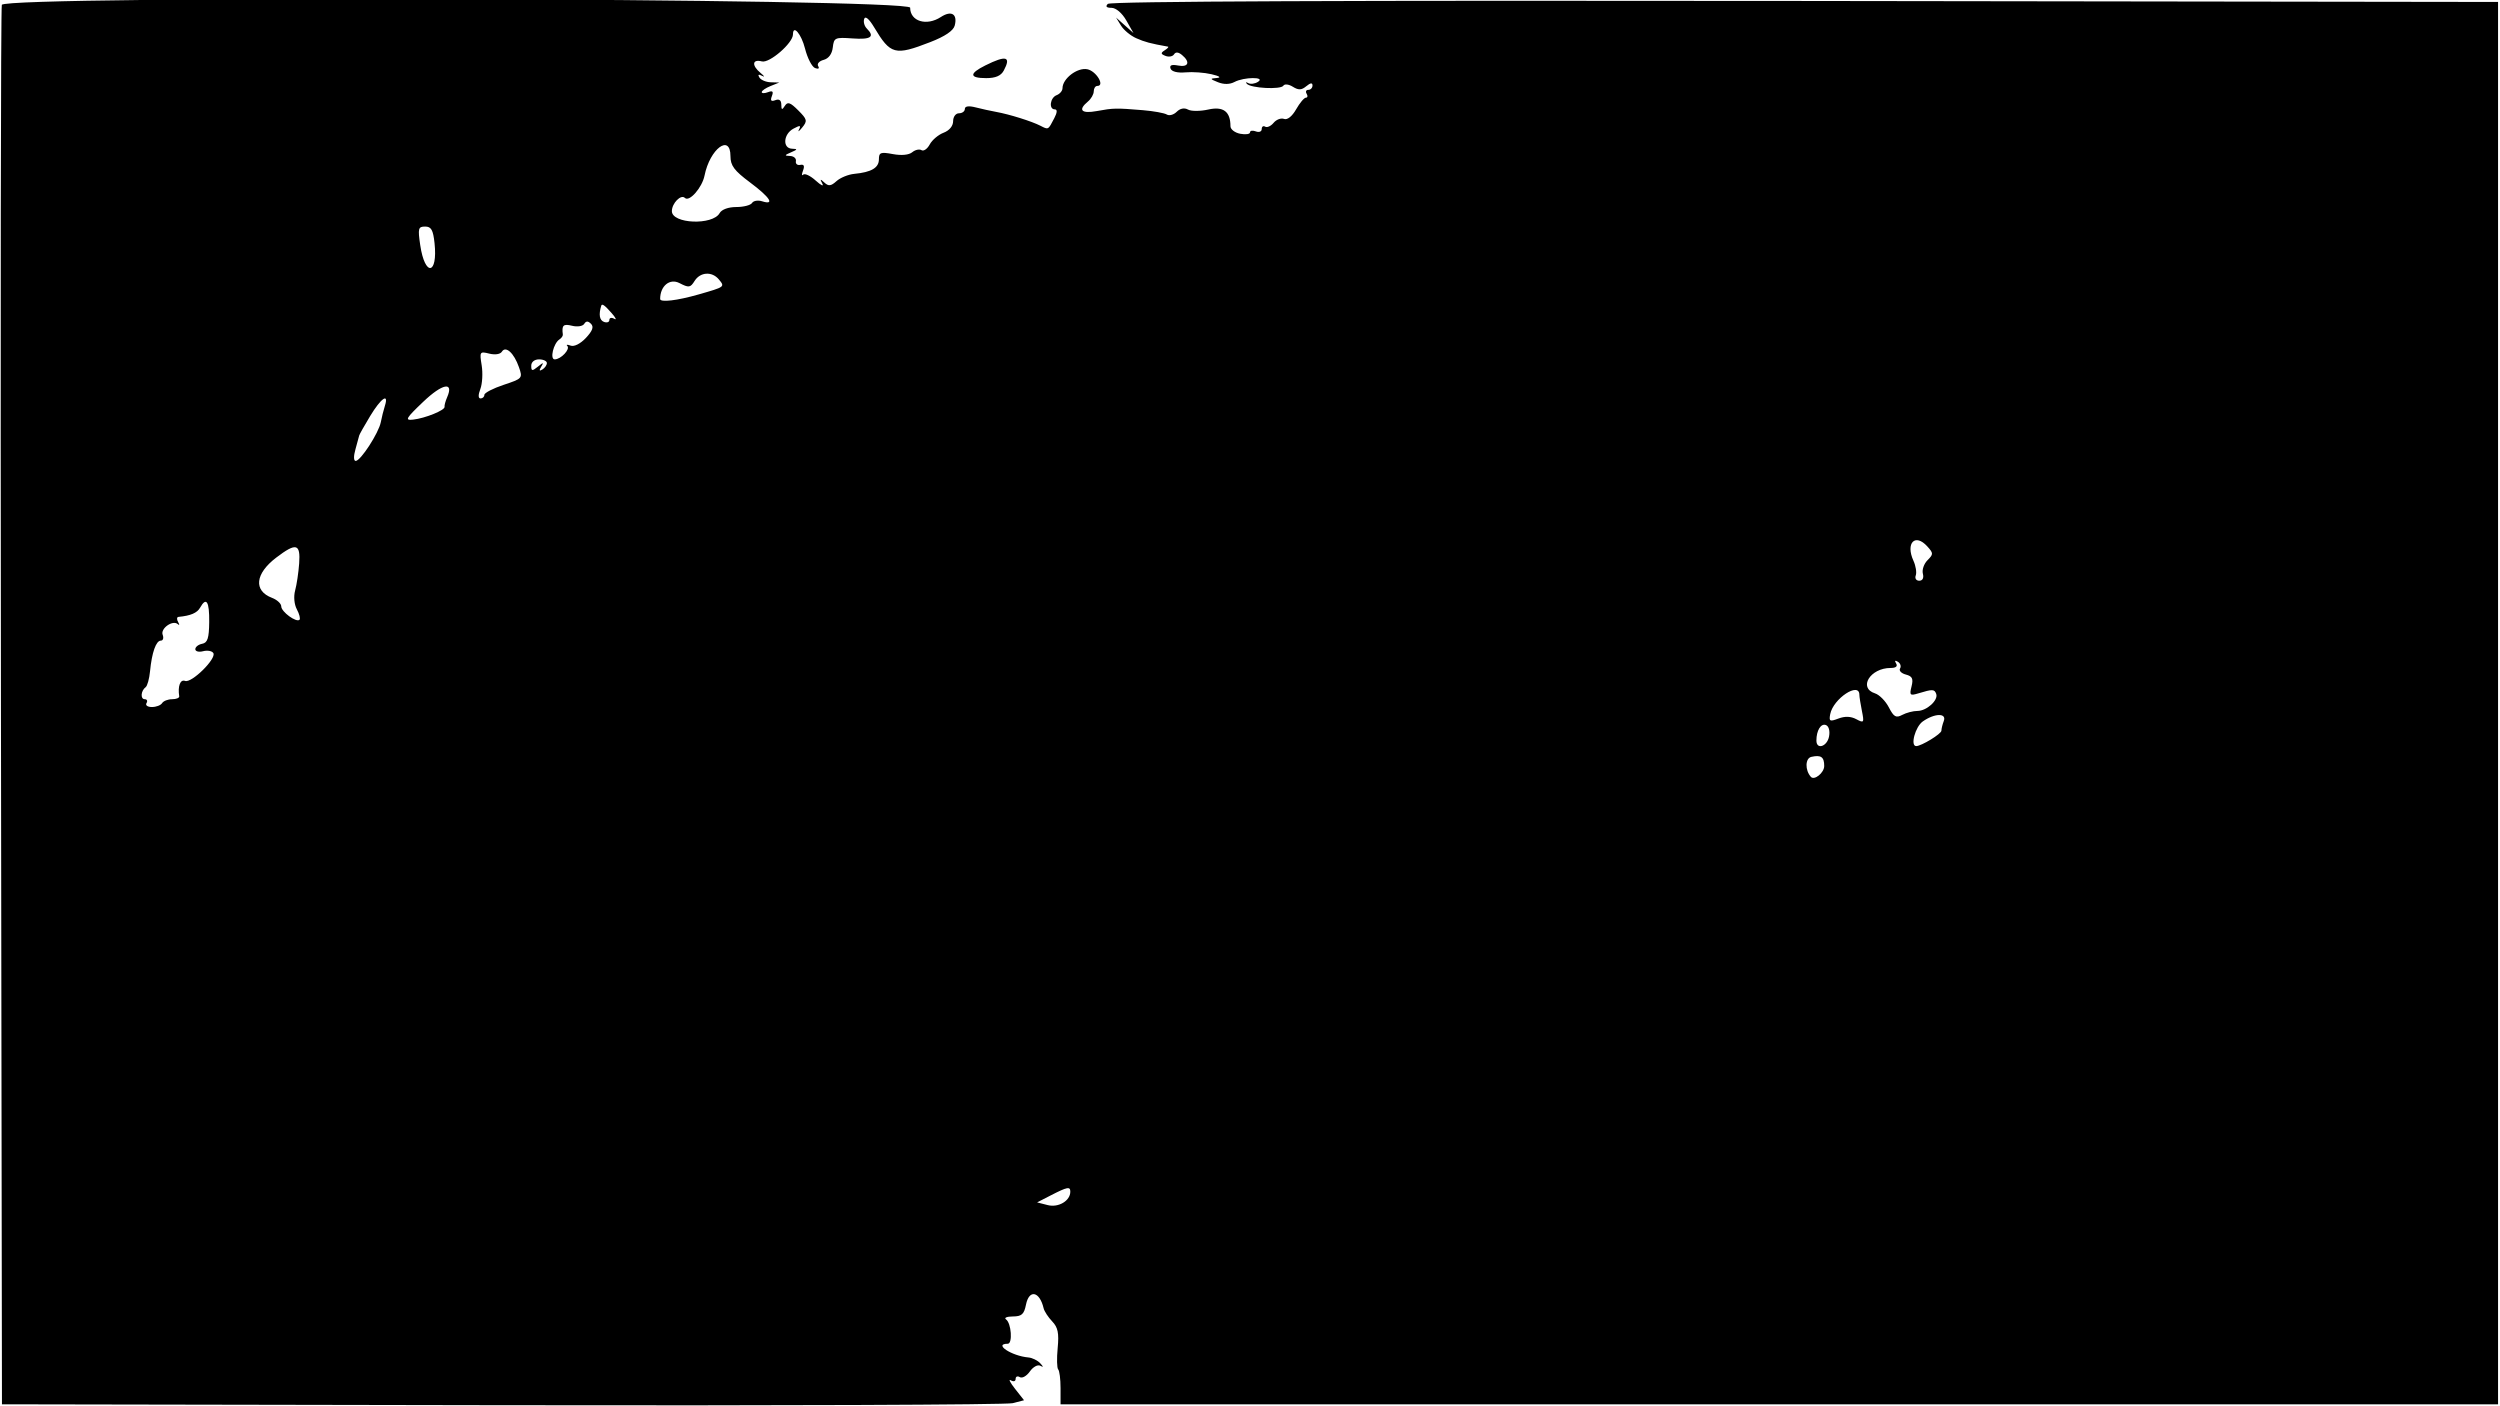 <svg id="svg" xmlns="http://www.w3.org/2000/svg" xmlns:xlink="http://www.w3.org/1999/xlink" width="400" height="225" viewBox="0, 0, 400,225"><g id="svgg"><path id="path0" d="M0.292 0.774 C 0.127 1.208,0.064 51.766,0.152 113.125 L 0.313 224.688 80.266 224.833 C 124.241 224.913,161.035 224.767,162.032 224.509 L 163.845 224.039 162.403 222.206 C 161.610 221.197,161.307 220.586,161.730 220.848 C 162.165 221.116,162.500 221.019,162.500 220.625 C 162.500 220.241,162.804 220.114,163.175 220.343 C 163.546 220.573,164.269 220.163,164.780 219.432 C 165.292 218.702,166.043 218.291,166.449 218.519 C 166.983 218.819,166.977 218.706,166.428 218.114 C 166.011 217.663,165.167 217.250,164.553 217.195 C 161.838 216.953,158.892 215.000,161.243 215.000 C 162.048 215.000,161.812 211.701,160.964 211.103 C 160.606 210.851,161.093 210.640,162.047 210.635 C 163.471 210.627,163.848 210.289,164.156 208.750 C 164.656 206.251,166.338 206.593,166.980 209.325 C 167.094 209.811,167.712 210.757,168.354 211.427 C 169.270 212.383,169.457 213.298,169.228 215.686 C 169.067 217.359,169.105 218.900,169.312 219.110 C 169.518 219.321,169.688 220.662,169.688 222.091 L 169.688 224.688 284.688 224.688 L 399.688 224.688 399.688 112.500 L 399.688 0.313 288.783 0.155 C 215.265 0.050,177.667 0.208,177.252 0.623 C 176.833 1.042,177.029 1.251,177.844 1.254 C 178.561 1.256,179.536 2.089,180.211 3.276 L 181.360 5.294 179.967 4.053 L 178.573 2.813 179.363 4.100 C 179.797 4.808,180.891 5.714,181.795 6.113 C 183.187 6.727,184.049 6.957,186.875 7.463 C 187.047 7.494,186.812 7.757,186.354 8.048 C 185.680 8.475,185.706 8.647,186.490 8.948 C 187.024 9.153,187.635 9.038,187.848 8.692 C 188.101 8.284,188.545 8.320,189.118 8.796 C 190.484 9.929,190.161 10.802,188.495 10.483 C 187.459 10.285,187.084 10.441,187.292 10.984 C 187.474 11.460,188.421 11.695,189.678 11.579 C 190.825 11.472,192.702 11.607,193.850 11.878 C 195.136 12.182,195.457 12.412,194.688 12.476 C 193.548 12.570,193.566 12.631,194.890 13.162 C 195.811 13.531,196.769 13.516,197.505 13.122 C 199.036 12.303,202.572 12.276,201.280 13.093 C 200.781 13.409,200.078 13.500,199.717 13.296 C 199.357 13.092,199.259 13.143,199.499 13.410 C 200.139 14.120,204.931 14.367,205.337 13.711 C 205.531 13.397,206.198 13.472,206.853 13.881 C 207.762 14.449,208.244 14.429,209.012 13.792 C 209.672 13.244,210.000 13.205,210.000 13.673 C 210.000 14.059,209.702 14.375,209.338 14.375 C 208.974 14.375,208.850 14.656,209.062 15.000 C 209.275 15.344,209.221 15.627,208.943 15.629 C 208.665 15.631,207.960 16.472,207.377 17.497 C 206.736 18.623,205.971 19.229,205.446 19.027 C 204.967 18.843,204.217 19.125,203.779 19.652 C 203.342 20.180,202.734 20.457,202.429 20.269 C 202.124 20.080,201.875 20.254,201.875 20.655 C 201.875 21.056,201.453 21.222,200.937 21.024 C 200.422 20.826,200.000 20.898,200.000 21.183 C 200.000 21.468,199.297 21.567,198.438 21.403 C 197.578 21.239,196.875 20.697,196.875 20.199 C 196.875 17.845,195.730 16.983,193.326 17.525 C 192.048 17.813,190.586 17.816,190.076 17.530 C 189.499 17.207,188.819 17.342,188.274 17.886 C 187.793 18.368,187.081 18.565,186.692 18.324 C 186.302 18.084,184.567 17.770,182.836 17.627 C 178.550 17.273,178.152 17.281,175.469 17.773 C 173.012 18.223,172.436 17.600,174.062 16.250 C 174.578 15.822,175.000 15.085,175.000 14.611 C 175.000 14.137,175.255 13.750,175.566 13.750 C 176.839 13.750,175.396 11.352,173.958 11.077 C 172.361 10.772,170.000 12.583,170.000 14.113 C 170.000 14.528,169.578 15.028,169.063 15.226 C 168.009 15.630,167.770 17.500,168.772 17.500 C 169.193 17.500,169.163 17.991,168.687 18.906 C 167.689 20.825,167.763 20.784,166.467 20.120 C 165.057 19.398,161.490 18.282,159.375 17.902 C 158.516 17.747,157.039 17.423,156.094 17.180 C 154.987 16.897,154.375 16.986,154.375 17.432 C 154.375 17.813,153.953 18.125,153.438 18.125 C 152.913 18.125,152.500 18.682,152.500 19.390 C 152.500 20.157,151.899 20.885,150.976 21.236 C 150.137 21.554,149.139 22.399,148.757 23.113 C 148.375 23.826,147.783 24.237,147.441 24.026 C 147.100 23.815,146.432 23.965,145.957 24.358 C 145.429 24.797,144.229 24.912,142.860 24.655 C 140.901 24.288,140.625 24.390,140.625 25.489 C 140.625 26.847,139.429 27.554,136.689 27.817 C 135.728 27.909,134.445 28.434,133.837 28.984 C 132.955 29.782,132.565 29.827,131.900 29.210 C 131.227 28.586,131.164 28.618,131.572 29.375 C 131.849 29.891,131.378 29.677,130.523 28.901 C 129.669 28.124,128.765 27.694,128.514 27.944 C 128.264 28.194,128.249 27.904,128.481 27.299 C 128.769 26.548,128.631 26.257,128.045 26.381 C 127.574 26.481,127.258 26.211,127.344 25.781 C 127.430 25.352,127.008 24.980,126.406 24.956 C 125.471 24.919,125.494 24.834,126.563 24.375 C 127.631 23.916,127.654 23.831,126.719 23.794 C 125.169 23.732,125.334 21.450,126.950 20.585 C 128.019 20.013,128.192 20.039,127.842 20.719 C 127.603 21.183,127.833 21.040,128.353 20.402 C 129.214 19.345,129.157 19.100,127.711 17.654 C 126.430 16.373,126.018 16.235,125.572 16.940 C 125.127 17.642,125.017 17.603,125.010 16.738 C 125.003 16.038,124.671 15.791,124.055 16.027 C 123.378 16.287,123.221 16.103,123.500 15.375 C 123.787 14.627,123.625 14.462,122.882 14.747 C 122.328 14.960,121.875 14.954,121.875 14.734 C 121.875 14.514,122.508 14.080,123.281 13.769 L 124.688 13.204 123.318 13.165 C 122.565 13.143,121.748 12.800,121.503 12.403 C 121.210 11.929,121.358 11.838,121.935 12.137 C 122.417 12.388,122.320 12.189,121.719 11.696 C 120.233 10.478,120.338 9.417,121.904 9.826 C 123.120 10.145,126.875 6.886,126.875 5.512 C 126.875 3.862,128.215 5.430,128.804 7.770 C 129.188 9.293,129.910 10.697,130.408 10.888 C 130.946 11.094,131.149 10.967,130.907 10.576 C 130.683 10.213,131.074 9.766,131.777 9.582 C 132.582 9.371,133.125 8.636,133.246 7.593 C 133.427 6.027,133.597 5.949,136.406 6.150 C 139.351 6.361,140.018 5.893,138.680 4.555 C 138.297 4.172,138.113 3.483,138.271 3.023 C 138.449 2.505,139.055 3.019,139.867 4.375 C 142.489 8.756,143.172 8.936,148.845 6.736 C 151.202 5.822,152.539 4.917,152.755 4.091 C 153.238 2.244,152.223 1.618,150.536 2.723 C 148.252 4.217,145.625 3.419,145.625 1.231 C 145.625 -0.290,0.869 -0.745,0.292 0.774 M157.656 10.466 C 155.029 11.773,155.077 12.500,157.791 12.500 C 159.292 12.500,160.154 12.129,160.603 11.291 C 161.814 9.029,161.000 8.802,157.656 10.466 M116.875 24.988 C 116.875 26.496,117.471 27.296,120.000 29.184 C 123.214 31.583,124.038 32.874,121.928 32.204 C 121.269 31.995,120.549 32.117,120.328 32.475 C 120.107 32.832,118.972 33.125,117.807 33.125 C 116.537 33.125,115.469 33.516,115.142 34.099 C 114.029 36.087,107.500 35.818,107.500 33.784 C 107.500 32.517,108.956 31.039,109.585 31.668 C 110.283 32.366,112.338 30.027,112.725 28.096 C 113.582 23.807,116.875 21.341,116.875 24.988 M69.527 38.906 C 70.070 44.007,67.984 44.292,67.236 39.219 C 66.841 36.540,66.918 36.250,68.021 36.250 C 68.998 36.250,69.300 36.783,69.527 38.906 M115.013 44.703 C 116.008 45.902,116.019 45.894,111.779 47.111 C 108.348 48.095,105.625 48.419,105.625 47.842 C 105.625 45.753,107.158 44.489,108.716 45.295 C 110.216 46.071,110.458 46.036,111.134 44.953 C 112.036 43.510,113.921 43.388,115.013 44.703 M97.872 50.107 C 98.527 50.854,98.711 51.259,98.281 51.008 C 97.852 50.757,97.500 50.840,97.500 51.193 C 97.500 51.547,97.106 51.685,96.624 51.500 C 95.914 51.227,95.768 50.326,96.202 48.906 C 96.319 48.524,96.763 48.843,97.872 50.107 M93.740 54.073 C 92.862 55.008,91.857 55.512,91.299 55.298 C 90.777 55.098,90.540 55.123,90.771 55.354 C 91.281 55.865,89.744 57.500,88.753 57.500 C 87.941 57.500,88.554 54.922,89.513 54.305 C 89.839 54.095,90.083 53.743,90.053 53.524 C 89.855 52.039,90.134 51.773,91.524 52.122 C 92.369 52.334,93.236 52.201,93.470 51.823 C 93.770 51.337,94.084 51.334,94.562 51.812 C 95.041 52.291,94.804 52.940,93.740 54.073 M83.032 58.751 C 83.647 60.516,83.594 60.576,80.580 61.577 C 78.886 62.140,77.500 62.859,77.500 63.175 C 77.500 63.491,77.226 63.750,76.890 63.750 C 76.503 63.750,76.492 63.196,76.858 62.231 C 77.176 61.396,77.270 59.693,77.068 58.448 C 76.715 56.274,76.764 56.198,78.282 56.579 C 79.202 56.810,80.046 56.681,80.300 56.270 C 80.915 55.275,82.239 56.478,83.032 58.751 M87.500 58.088 C 87.500 58.412,87.175 58.877,86.778 59.122 C 86.289 59.425,86.227 59.286,86.586 58.690 C 87.036 57.943,86.958 57.940,86.057 58.670 C 85.146 59.409,85.000 59.388,85.000 58.514 C 85.000 57.917,85.514 57.500,86.250 57.500 C 86.938 57.500,87.500 57.765,87.500 58.088 M71.546 63.552 C 71.274 64.176,71.086 64.868,71.129 65.090 C 71.231 65.625,68.031 66.927,66.091 67.140 C 64.728 67.289,64.919 66.953,67.716 64.285 C 70.786 61.357,72.658 60.999,71.546 63.552 M61.578 64.950 C 61.369 65.610,61.076 66.780,60.928 67.551 C 60.596 69.273,57.694 73.750,56.910 73.750 C 56.570 73.750,56.557 72.983,56.878 71.863 C 57.176 70.826,57.443 69.845,57.471 69.683 C 57.499 69.521,58.289 68.120,59.225 66.569 C 60.966 63.687,62.262 62.795,61.578 64.950 M308.370 87.426 C 309.360 88.520,309.362 88.673,308.400 89.636 C 307.831 90.204,307.498 91.175,307.660 91.793 C 307.840 92.481,307.613 92.917,307.075 92.917 C 306.592 92.917,306.341 92.538,306.519 92.076 C 306.696 91.614,306.531 90.553,306.151 89.720 C 304.858 86.881,306.418 85.268,308.370 87.426 M47.866 90.156 C 47.761 91.617,47.471 93.560,47.222 94.473 C 46.958 95.439,47.074 96.704,47.497 97.495 C 47.898 98.244,48.090 98.993,47.924 99.159 C 47.425 99.659,45.000 97.886,45.000 97.022 C 45.000 96.580,44.335 95.966,43.523 95.657 C 40.530 94.520,40.814 91.791,44.193 89.219 C 47.394 86.783,48.096 86.962,47.866 90.156 M33.474 99.523 C 33.445 102.124,33.213 102.839,32.343 103.006 C 31.742 103.122,31.250 103.510,31.250 103.869 C 31.250 104.227,31.812 104.374,32.499 104.194 C 33.187 104.014,33.921 104.146,34.132 104.488 C 34.678 105.370,30.649 109.345,29.612 108.947 C 28.848 108.654,28.419 109.780,28.676 111.406 C 28.717 111.664,28.204 111.875,27.537 111.875 C 26.870 111.875,26.150 112.156,25.938 112.500 C 25.725 112.844,24.989 113.125,24.301 113.125 C 23.614 113.125,23.225 112.844,23.438 112.500 C 23.650 112.156,23.526 111.875,23.162 111.875 C 22.430 111.875,22.530 110.521,23.303 109.949 C 23.573 109.750,23.889 108.607,24.005 107.411 C 24.297 104.396,24.965 102.500,25.734 102.500 C 26.091 102.500,26.223 102.082,26.028 101.572 C 25.636 100.551,27.648 99.137,28.456 99.866 C 28.728 100.111,28.748 99.961,28.501 99.531 C 28.254 99.102,28.279 98.728,28.557 98.702 C 30.497 98.519,31.542 98.073,32.016 97.227 C 33.017 95.438,33.512 96.217,33.474 99.523 M304.010 106.960 C 303.798 107.303,304.212 107.738,304.931 107.926 C 305.968 108.197,306.157 108.590,305.846 109.828 C 305.492 111.241,305.596 111.345,306.946 110.935 C 309.213 110.245,309.510 110.254,309.794 111.021 C 310.166 112.027,308.269 113.750,306.789 113.750 C 306.104 113.750,305.008 114.036,304.355 114.385 C 303.365 114.915,303.010 114.715,302.216 113.180 C 301.692 112.167,300.698 111.159,300.007 110.940 C 297.273 110.072,299.231 106.875,302.496 106.875 C 303.340 106.875,303.661 106.612,303.378 106.153 C 303.099 105.703,303.207 105.602,303.664 105.884 C 304.066 106.133,304.222 106.617,304.010 106.960 M297.500 111.172 C 297.500 111.473,297.682 112.630,297.905 113.743 C 298.285 115.645,298.231 115.726,297.008 115.071 C 296.138 114.605,295.190 114.571,294.145 114.968 C 292.760 115.495,292.612 115.415,292.835 114.258 C 293.312 111.784,297.500 109.013,297.500 111.172 M311.004 115.364 C 310.796 115.907,310.625 116.603,310.625 116.910 C 310.625 117.416,307.420 119.375,306.594 119.375 C 305.605 119.375,306.440 116.270,307.656 115.422 C 309.556 114.096,311.504 114.062,311.004 115.364 M292.647 117.844 C 292.338 119.459,290.625 120.005,290.625 118.489 C 290.625 116.870,291.343 115.700,292.147 116.008 C 292.612 116.187,292.819 116.946,292.647 117.844 M291.875 122.557 C 291.875 123.640,290.297 124.924,289.738 124.296 C 288.778 123.218,288.825 121.323,289.818 121.098 C 291.361 120.749,291.875 121.114,291.875 122.557 M171.250 190.670 C 171.250 192.128,169.354 193.255,167.638 192.817 L 165.938 192.383 168.125 191.259 C 170.783 189.893,171.250 189.805,171.250 190.670 " stroke="none" fill="#000000" fill-rule="evenodd"></path></g></svg>